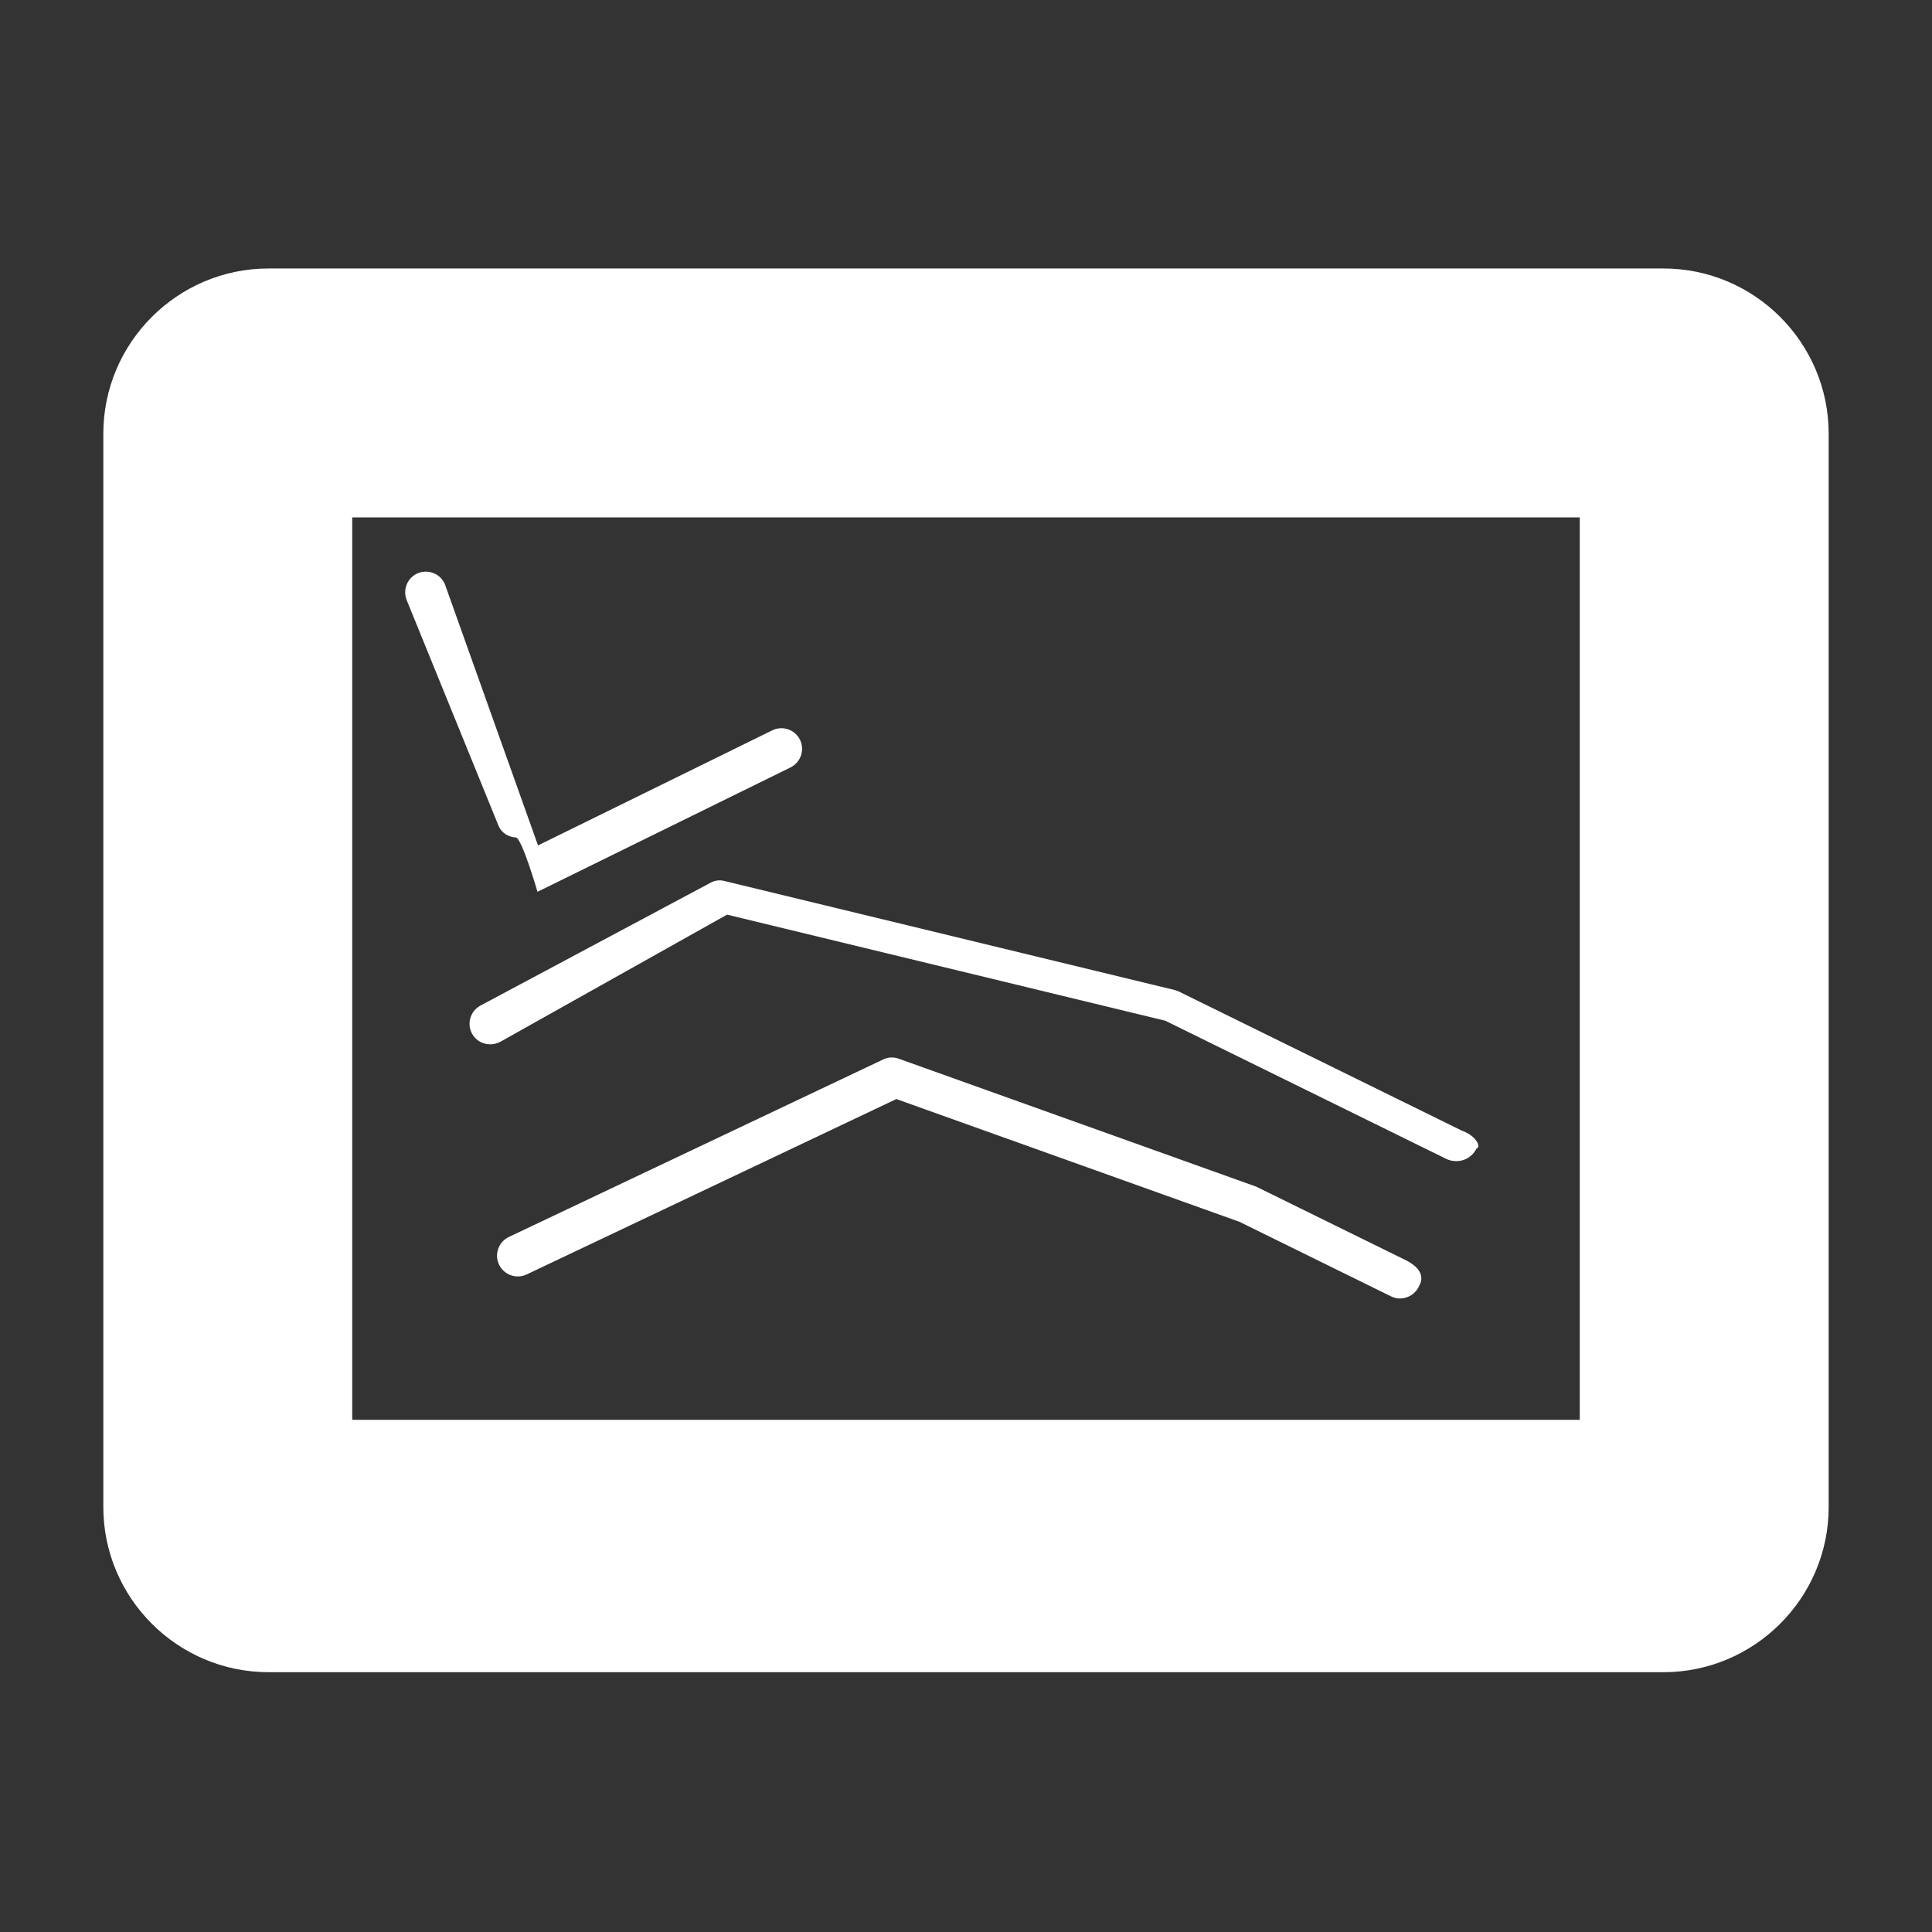 <?xml version="1.0" encoding="UTF-8"?>
<svg xmlns="http://www.w3.org/2000/svg" viewBox="0 0 224.94 224.94">
  <rect x="0" y="0" width="224.94" height="224.94" fill="#333333" stroke="none"/>
  <defs>
    <style>
      .cls-1 {
        fill: #fff;
        stroke-width: 0px;
      }
    </style>
  </defs>
  <g>
    <path class="cls-1" d="M193.68,31.26H31.26c-10.59,0-19.23,8.64-19.23,19.23v124.97c0,10.59,8.64,19.23,19.23,19.23H193.68
      c10.59,0,19.23-8.64,19.23-19.23V50.49C212.91,39.9,204.27,31.26,193.68,31.26z M183.93,165.31H41.01V60.24h142.92V165.31z"/>
    <path class="cls-1" d="M62.58,103.83l29.46-14.48c1.19-0.59,1.68-2.03,1.1-3.22c-0.59-1.19-2.03-1.68-3.22-1.1l-27.28,13.4
      L51.81,68.05c-0.5-1.23-1.91-1.81-3.14-1.32c-1.23,0.5-1.81,1.91-1.32,3.14l10.68,26.24c0.13,0.32,0.33,0.61,0.59,0.83
      c0.26,0.23,0.58,0.39,0.92,0.48c0.17,0.05,0.34,0.08,0.51,0.08C60.74,97.51,62.58,103.83,62.58,103.83z"/>
    <path class="cls-1" d="M170.18,131.63l-32.89-16.17c-0.18-0.09-0.36-0.15-0.55-0.2l-52.45-12.7
      c-0.54-0.13-1.1-0.05-1.57,0.22L55.9,117.1c-1.16,0.65-1.57,2.11-0.93,3.27c0.44,0.78,1.25,1.22,2.1,1.22
      c0.4,0,0.8-0.1,1.17-0.29l26.41-14.81l51.02,12.35l32.7,16.08c0.38,0.19,0.79,0.27,1.2,0.27c0.96,0,1.88-0.54,2.33-1.46
      C172.5,133.54,171.87,132.23,170.18,131.63z"/>
    <path class="cls-1" d="M163.65,146.71l-17.39-8.55l-41.63-14.9c-0.29-0.1-0.6-0.15-0.9-0.14c-0.3,0.01-0.6,0.09-0.88,0.22
      l-43.59,20.67c-1.21,0.57-1.73,2.01-1.16,3.22c0.58,1.21,2.02,1.72,3.22,1.15l43.04-20.42l39.94,14.29l17.67,8.69
      c0.33,0.16,0.68,0.24,1.02,0.24c0.95,0,1.86-0.56,2.25-1.49C165.91,148.49,165.14,147.45,163.65,146.71z"/>
  </g>
</svg>